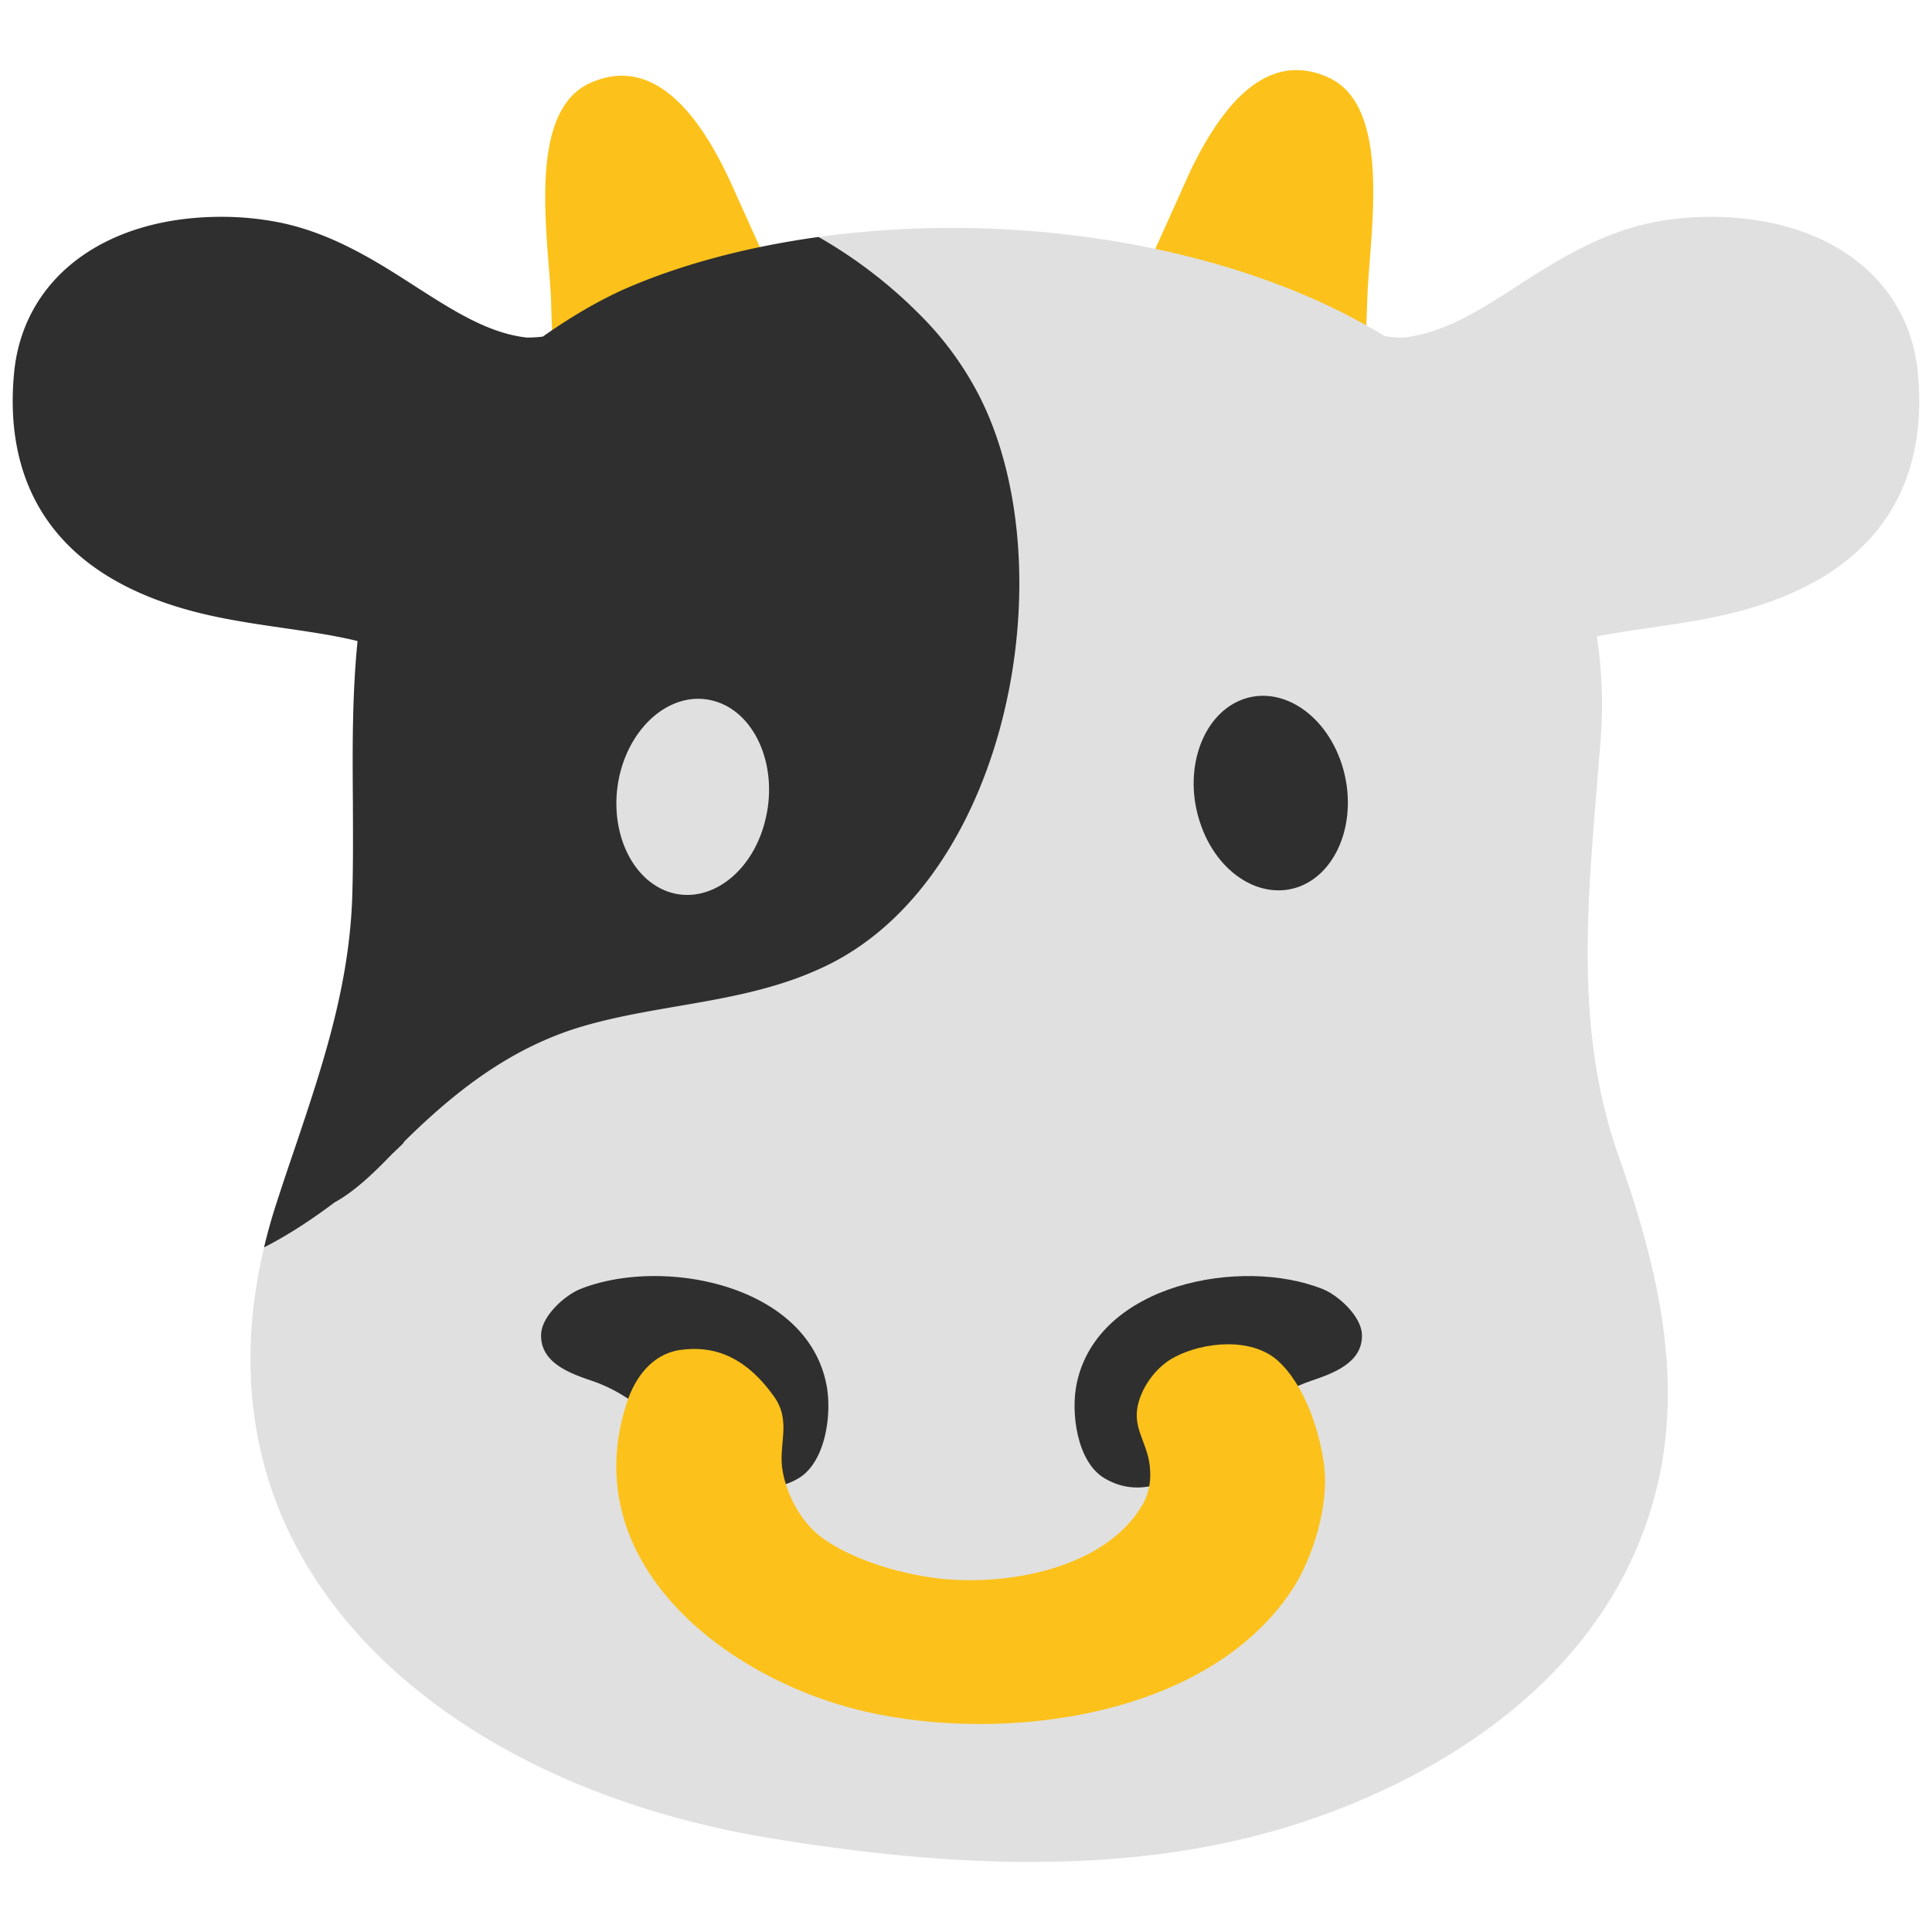 <svg xmlns="http://www.w3.org/2000/svg" viewBox="0 0 128 128"><g id="图层_1"><path d="M36.772 25.508a125.31 125.31 0 0 1-.264-5.648c-.178-4.184-1.637-12.446 2.584-14.357 4.346-1.968 7.353 2.42 9.176 6.278.439.929 6.051 13.521 6.203 13.37-.83.824-1.936 1.16-2.771 2.005-1.238 1.233-2.877 1.884-4.42 2.551a9.438 9.438 0 0 1-2 .577c-.865.168-1.59.657-2.424.929-.703.236-1.418.425-2.115.667-.783.268-1.533.572-2.357.63-.893.063-1.356-3.591-1.612-7.002z" fill="#fcc21b"/><path d="M90.329 25.135c.188-2.65.246-5.154.271-5.648.176-4.184 1.629-12.446-2.596-14.356-4.348-1.969-7.334 2.42-9.178 6.277-.418.93-6.047 13.527-6.193 13.37.814.824 1.922 1.16 2.768 2.005 1.232 1.233 2.881 1.885 4.439 2.546a9.005 9.005 0 0 0 1.975.583c.875.168 1.6.656 2.434.93.699.236 1.418.425 2.117.666.781.268 1.521.573 2.361.63.883.062 1.354-3.591 1.602-7.003z" fill="#fcc21b"/><g><path d="M26.701 75.767c-1.687 1.653-5.228 4.847-9.206 6.879-1.846 7.724-.851 15.021 2.941 21.242 5.537 9.081 16.682 15.601 30.57 17.89 6.467 1.065 12.111 1.58 17.256 1.58 6.854 0 12.854-.892 18.34-2.74 5.947-1.995 16.654-6.898 21.5-17.291 4.268-9.186 2.105-18.298-.877-26.775-2.787-7.927-2.125-15.953-1.428-24.457l.236-2.913a30.442 30.442 0 0 0-.236-7.028 73.969 73.969 0 0 1 3.435-.546c1.562-.231 3.125-.457 4.674-.793 11.938-2.587 13.744-10.22 13.15-16.172-.619-6.241-6.014-10.278-13.742-10.278-1.322 0-2.625.131-3.871.383-3.5.719-6.408 2.582-8.969 4.23-2.488 1.601-4.836 3.113-7.566 3.396-.365 0-.764-.046-1.174-.104a39.238 39.238 0 0 0-4.607-2.414C80.25 16.79 71.705 15.1 63.059 15.1c-3.008 0-5.974.208-8.825.602 3.724 2.132 6.269 4.594 7.633 6.127" fill="#e0e0e0"/><path d="M64.845 26.164a21.407 21.407 0 0 0-3.934-5.349 31.293 31.293 0 0 0-6.677-5.115c-4.563.63-8.829 1.742-12.47 3.283-1.822.772-3.808 1.911-5.801 3.317a7.817 7.817 0 0 1-1.061.063c-2.529-.273-4.881-1.785-7.381-3.386-2.557-1.648-5.469-3.511-8.965-4.23a19.642 19.642 0 0 0-3.879-.383c-7.711 0-13.113 4.037-13.738 10.283-.588 5.947 1.219 13.584 13.154 16.167 1.545.336 3.107.562 4.678.793 1.664.241 3.25.467 4.75.824.051.01.105.026.168.047-.361 3.601-.336 7.181-.309 10.672.006 2.126.025 4.257-.047 6.377-.217 5.895-1.975 11.128-3.844 16.671a216.419 216.419 0 0 0-1.207 3.622 36.93 36.93 0 0 0-.789 2.825c1.677-.856 3.265-1.919 4.68-2.986 1.396-.767 2.678-2.043 3.783-3.182.276-.258.526-.498.743-.711l.091-.14c.1-.101.203-.206.3-.299 3.469-3.37 7.154-6.136 11.904-7.443 5.344-1.475 10.877-1.464 15.959-4.005 11.991-6 15.687-26.456 9.892-37.715z" fill="#2f2f2f"/></g><path d="M123.724 24.977c-.647-6.467-8.297-8.031-13.611-6.944-6.109 1.249-10.365 6.981-16.644 7.663-.844.095-1.879-.062-2.914-.22a37.5 37.5 0 0 0-4.791-2.561c-8.23-3.67-18.292-4.981-27.488-4.28 2.793 1.871 5.104 4.679 6.57 7.529 5.795 11.259 2.1 31.715-9.889 37.715-5.082 2.541-10.615 2.53-15.959 4.005-4.75 1.307-8.436 4.073-11.904 7.443-1.411 1.367-3.233 3.568-5.292 4.538-.108.329-.218.652-.325.984-7.033 21.721 11.16 34.508 30.078 37.62 11.107 1.833 23.148 2.614 33.982-1.028 7.898-2.651 15.906-7.753 19.527-15.527 3.769-8.121 1.822-16.215-.998-24.251-3.359-9.548-2.127-18.917-1.369-28.745.262-3.323-.049-6.341-.824-9.086.713-.299 1.353-.545 1.826-.661 3.117-.74 6.361-.956 9.502-1.632 6.845-1.481 11.278-4.961 10.523-12.562z" fill="none"/><g><g><g><path d="M50.745 54.163c-.777 3.506-3.58 5.727-6.256 4.986-2.678-.766-4.225-4.215-3.455-7.727.787-3.496 3.602-5.743 6.289-4.976 2.672.746 4.215 4.215 3.422 7.717z" fill="#e0e0e0"/></g></g></g><g><g><g><path d="M79.511 54.509c1.115 3.391 4.119 5.244 6.709 4.178 2.586-1.092 3.783-4.719 2.656-8.115-1.119-3.37-4.127-5.254-6.721-4.167-2.576 1.086-3.779 4.724-2.644 8.104z" fill="#2f2f2f"/></g></g></g><path d="M40.882 92.225a9.784 9.784 0 0 0-1.664-.74c-1.416-.488-3.414-1.171-3.369-3.055.02-1.229 1.574-2.62 2.604-3.029 5.342-2.137 14.908-.373 16.283 6.247.41 1.921 0 5.239-1.869 6.314-2.572 1.475-5.066-.079-7.023-1.785-1.671-1.438-3.12-2.929-4.962-3.952z" fill="#2f2f2f"/><path d="M85.196 92.225c.52-.29 1.07-.541 1.662-.74 1.418-.488 3.428-1.171 3.375-3.055-.035-1.229-1.574-2.62-2.607-3.029-5.355-2.137-14.897-.373-16.289 6.247-.408 1.921 0 5.239 1.875 6.314 2.562 1.475 5.061-.079 7.012-1.785 1.67-1.438 3.119-2.929 4.972-3.952z" fill="#2f2f2f"/><path d="M48.048 89.757c-.883-.357-1.881-.478-3.014-.315-1.795.268-2.951 1.784-3.496 3.464-3.486 10.64 6.594 18.393 15.82 20.498 9.07 2.074 22.41.457 28.115-7.878 1.486-2.152 2.572-5.727 2.262-8.362-.277-2.325-1.307-5.449-3.111-7.044-1.732-1.522-4.861-1.229-6.803-.21-1.188.619-2.174 1.942-2.447 3.244-.283 1.391.482 2.268.74 3.575.195 1.013.104 2.026-.404 2.934-2.498 4.346-9.229 5.47-13.732 4.887-2.42-.309-5.354-1.175-7.379-2.571-1.412-.972-2.404-2.756-2.73-4.414-.367-1.848.631-3.35-.609-5.071-.908-1.262-1.952-2.227-3.212-2.737z" fill="#fcc21b"/></g></svg>